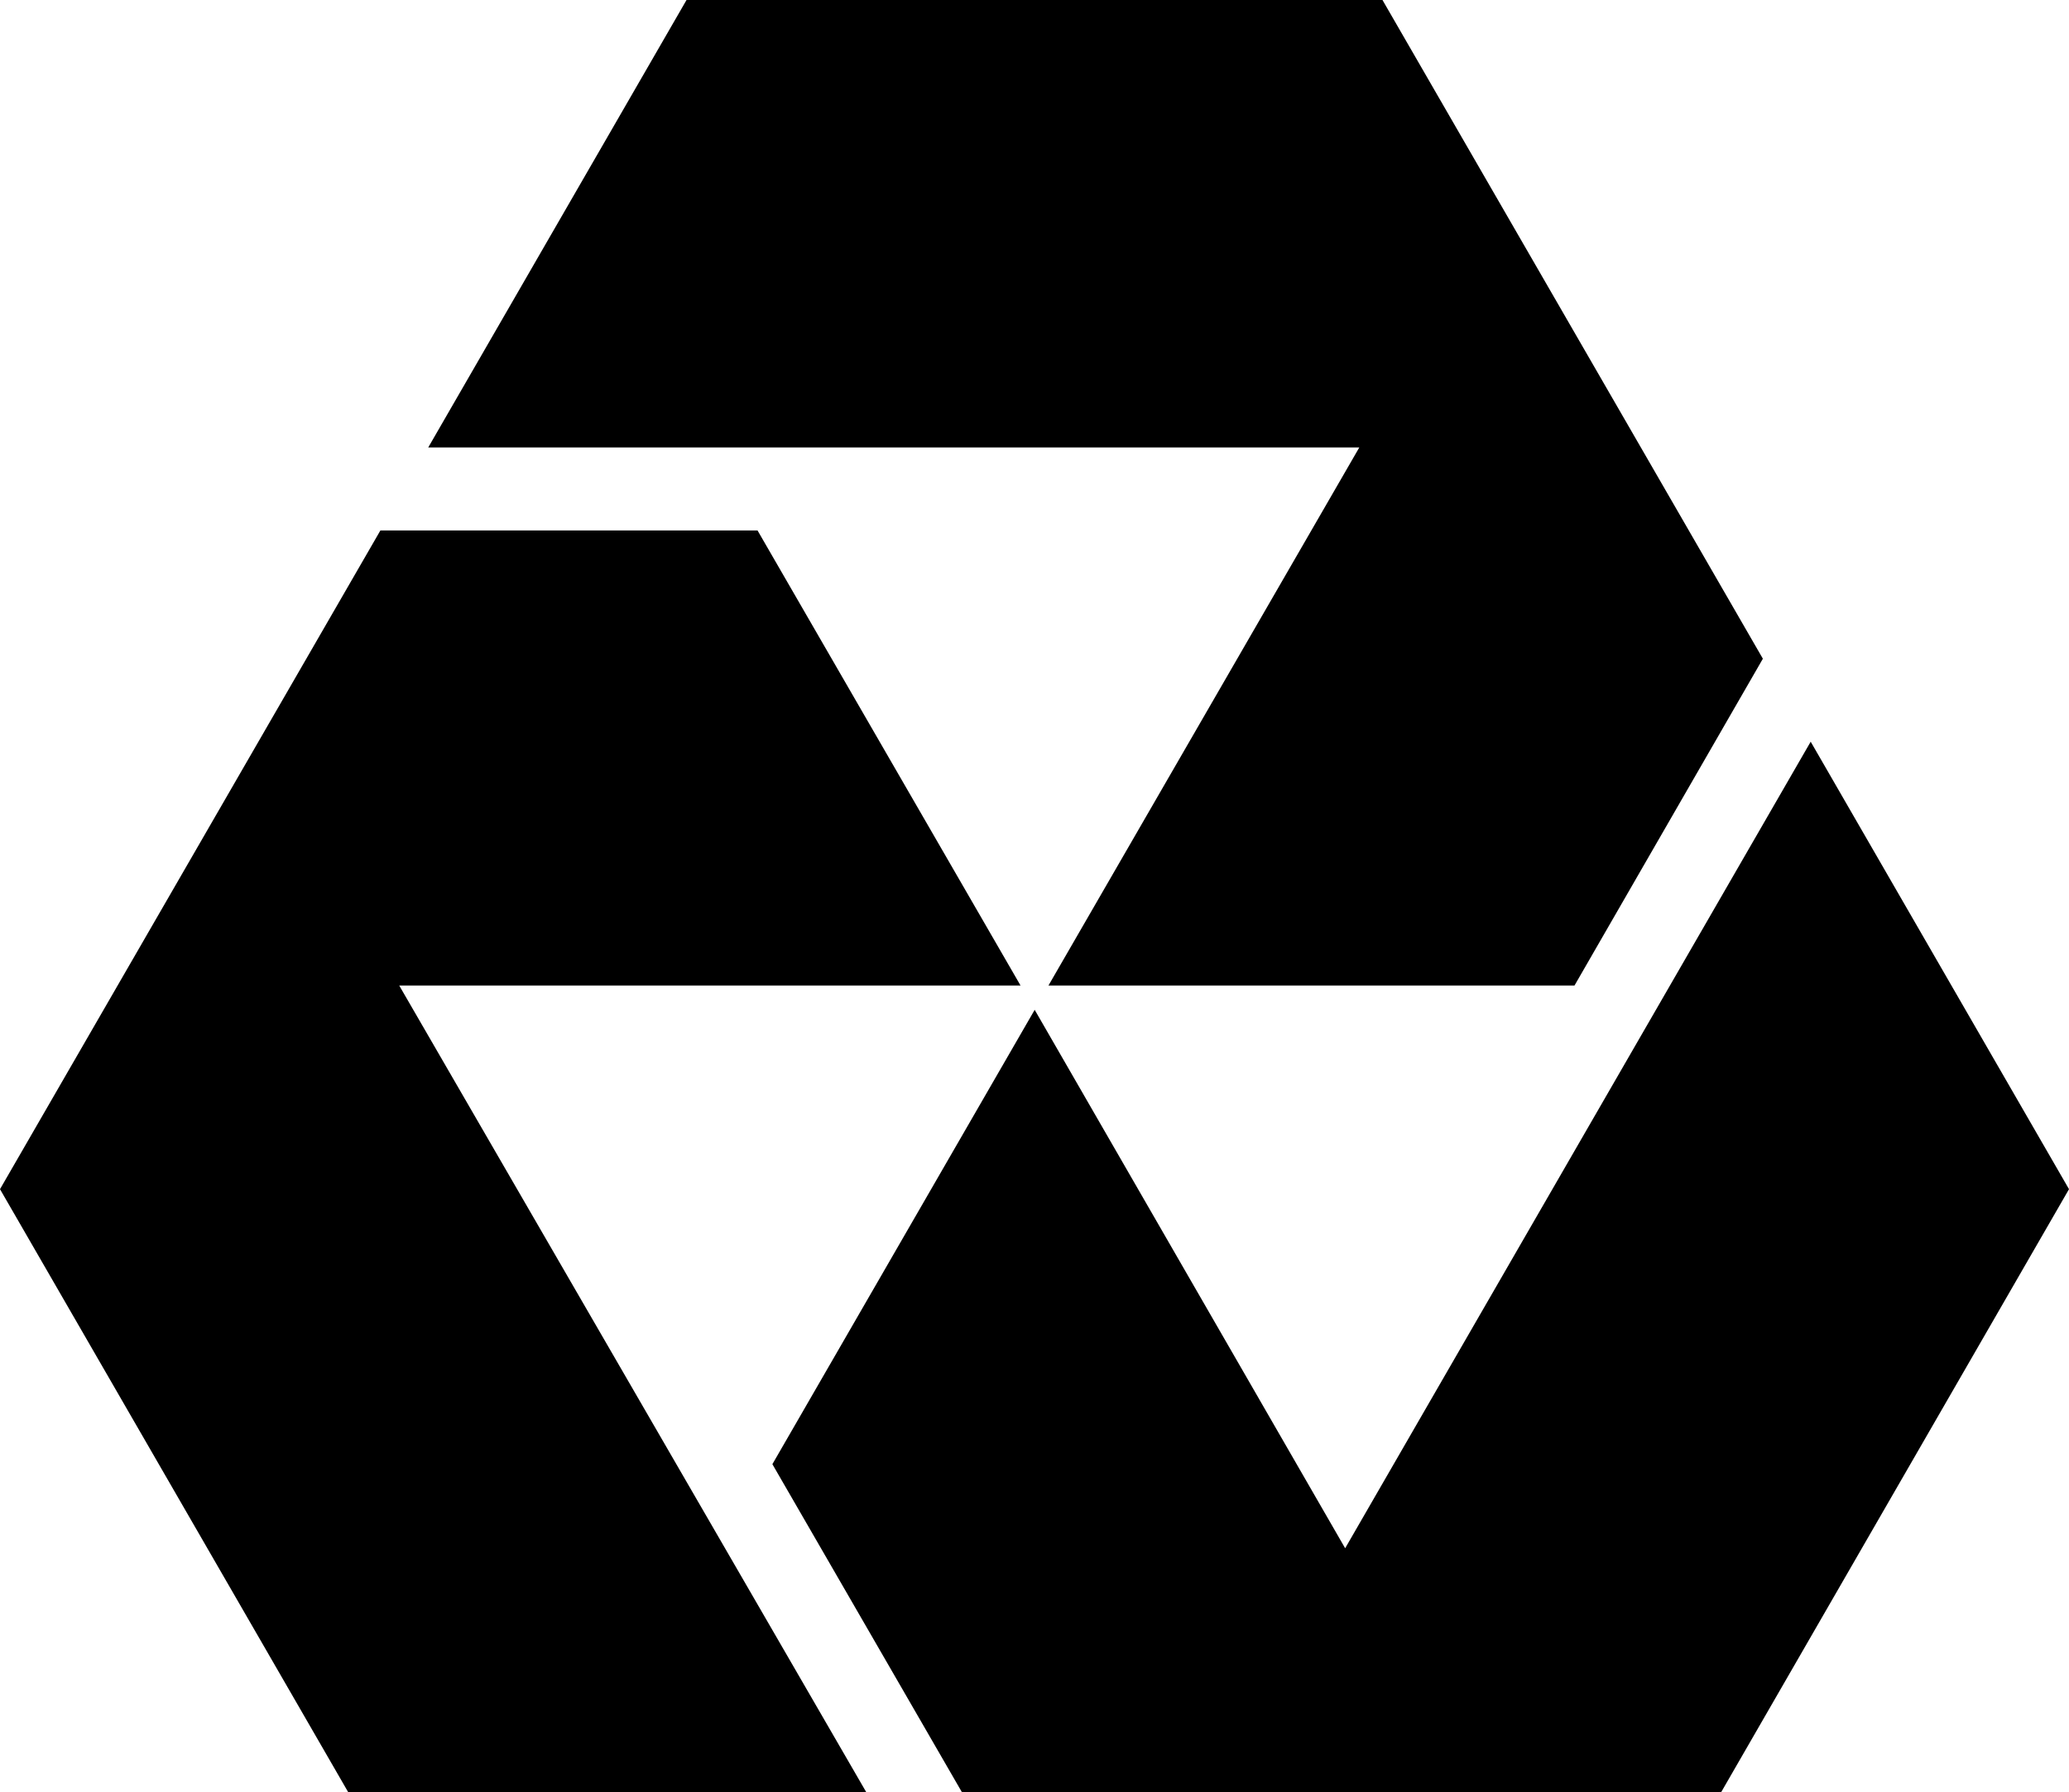 <svg xmlns="http://www.w3.org/2000/svg" width="571.1" viewBox="0 0 571.1 494.6" height="494.6"><path d="M375.2 123.5L289.4 272h145.2l52-90.2L381.6 0H189.5l-71.3 123.5z"></path><path d="M499.8 204.7L371.3 427.3l-85.7-148.6-72.4 125.4 52.3 90.5h209.6l96-166.4z"></path><path d="M110.2 272h171.5l-72.6-125.6H105L0 328.2l96.1 166.4h143z"></path></svg>